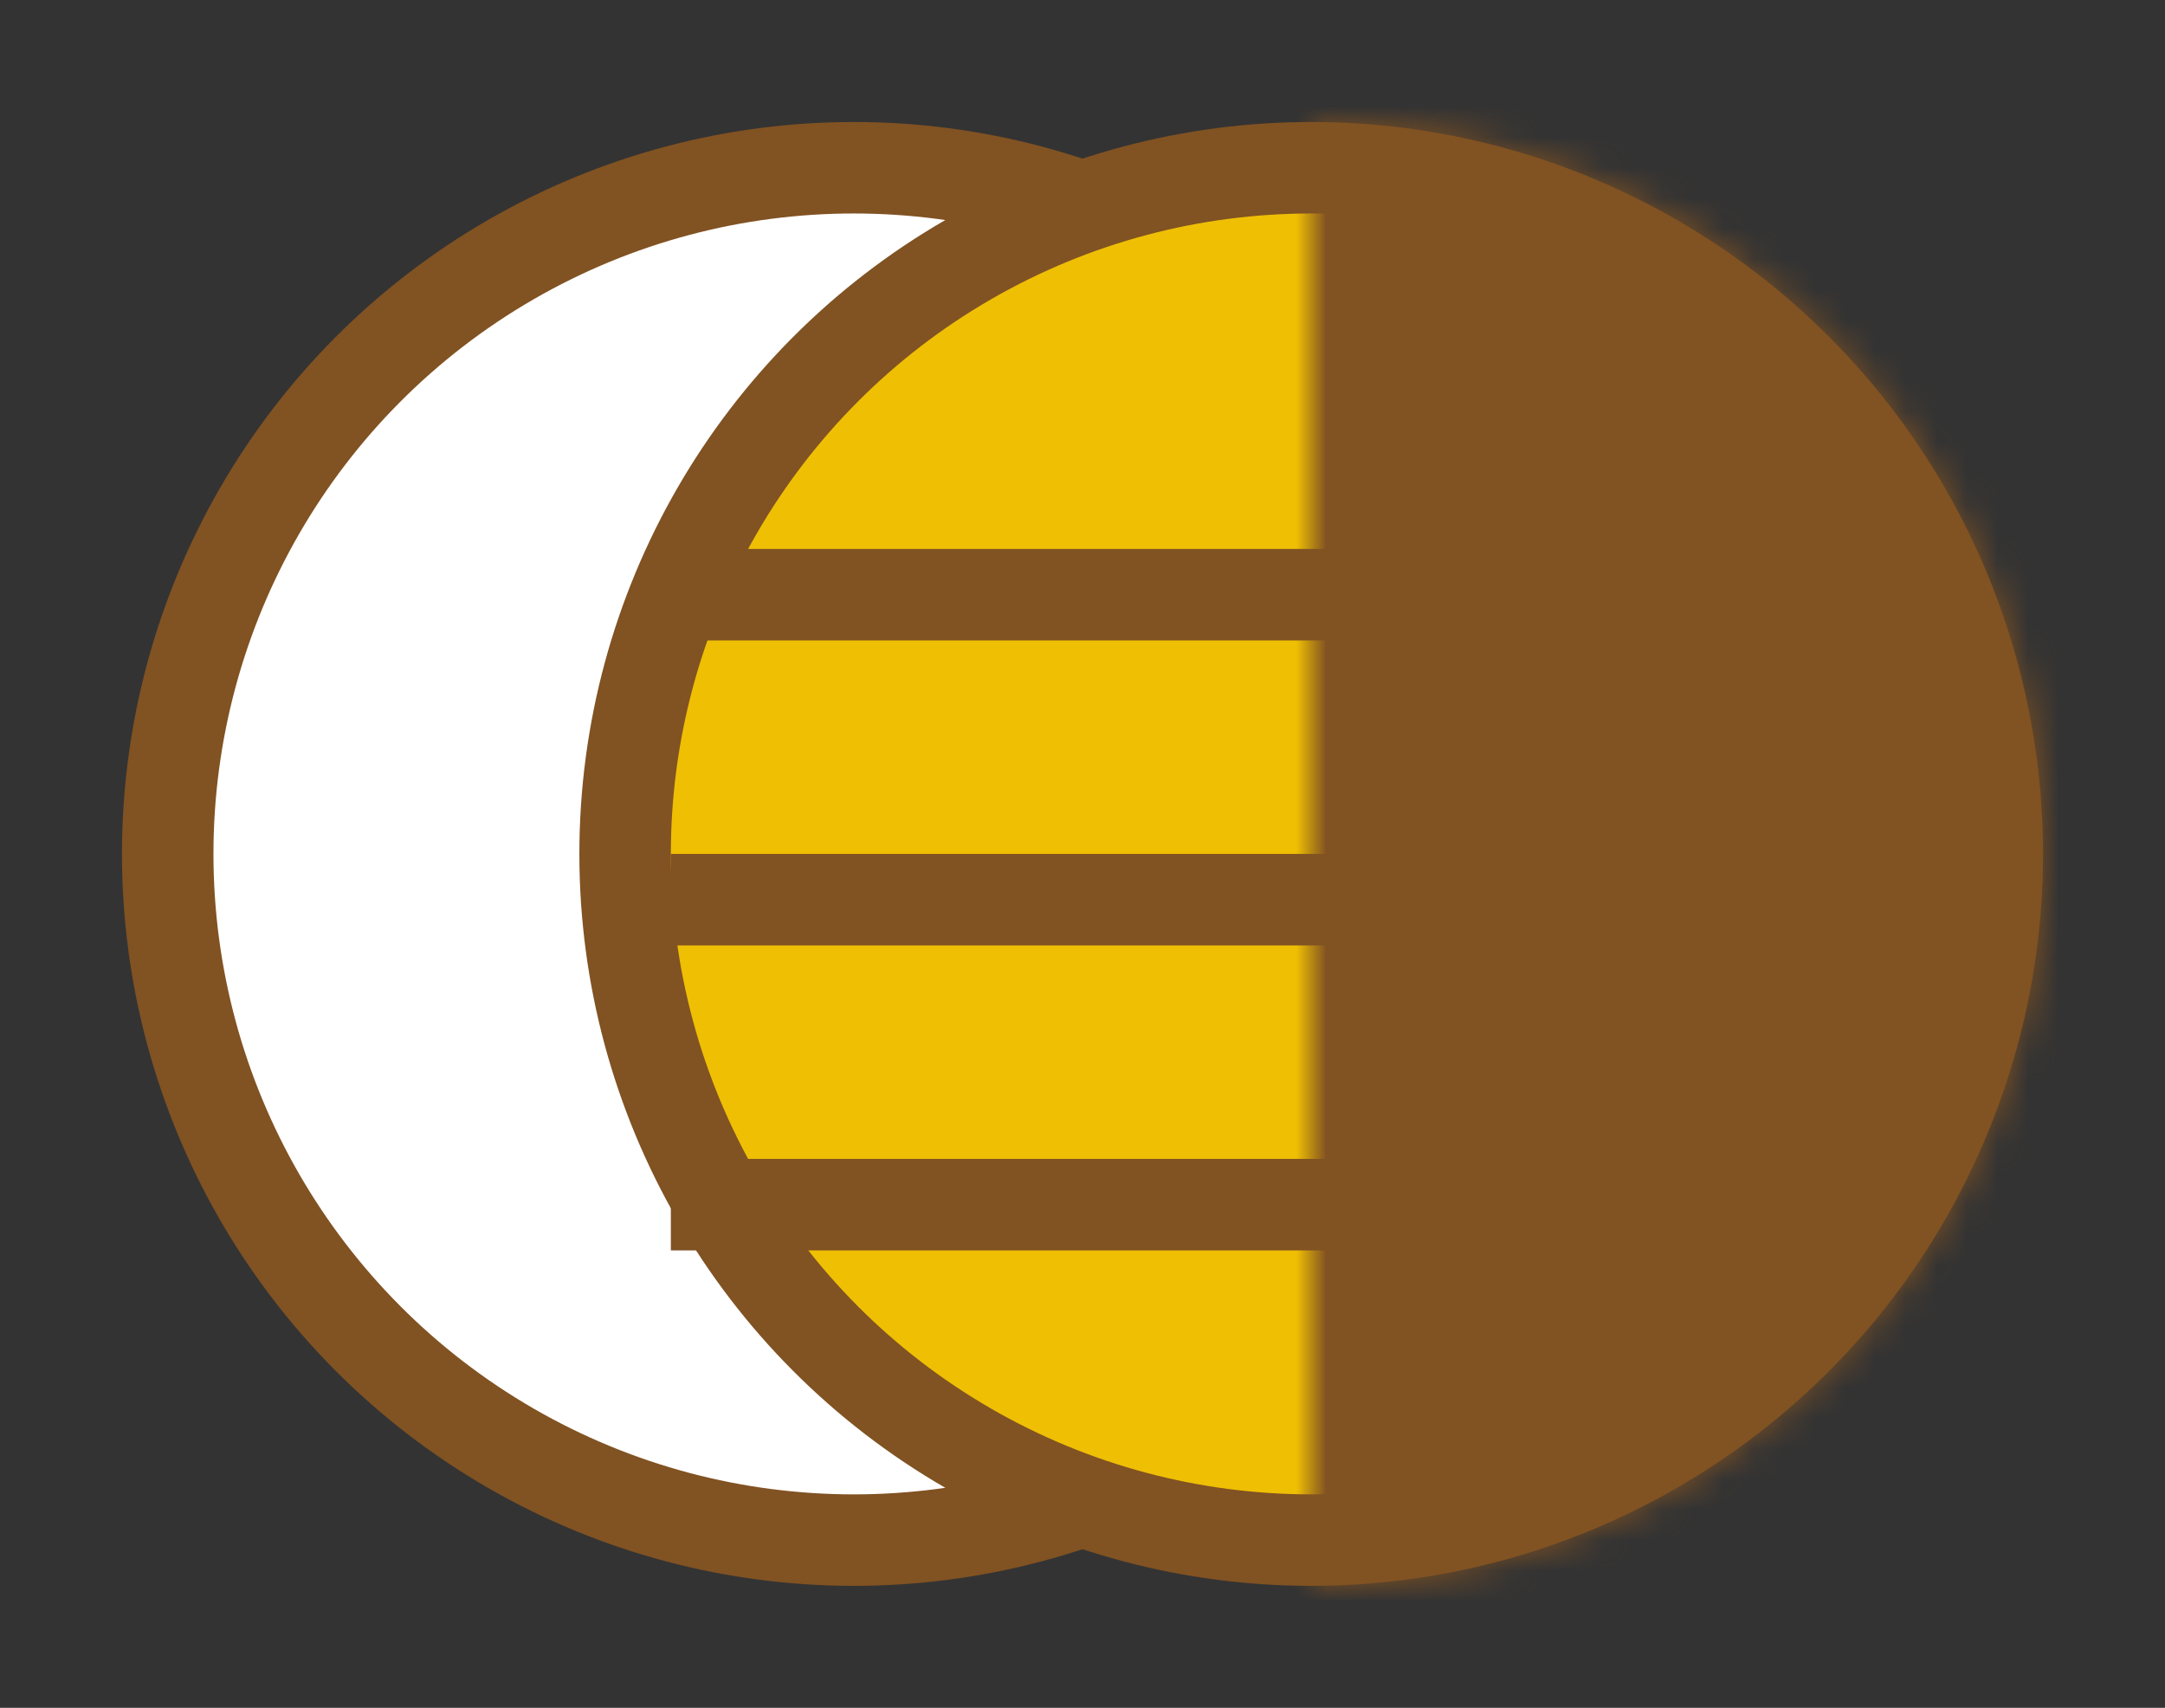<svg width="71" height="56" viewBox="0 0 71 56" fill="none" xmlns="http://www.w3.org/2000/svg">
<rect x="0" y="0" width="71" height="56" fill="#333333" stroke="none"/>
<g id="Pattern-4">
<circle id="Ellipse 3" cx="28" cy="28" r="22.5" fill="white" stroke="#815222" stroke-width="3"/>
<circle id="Ellipse 4" cx="43" cy="28" r="22.5" fill="#EFBF04" stroke="#815222" stroke-width="3"/>
<g id="Ellipse 5">
<mask id="path-3-inside-1_139_3415" fill="white">
<path d="M43 52C46.152 52 49.273 51.379 52.184 50.173C55.096 48.967 57.742 47.199 59.971 44.971C62.199 42.742 63.967 40.096 65.173 37.184C66.379 34.273 67 31.152 67 28C67 24.848 66.379 21.727 65.173 18.816C63.967 15.904 62.199 13.258 59.971 11.029C57.742 8.801 55.096 7.033 52.184 5.827C49.273 4.621 46.152 4 43 4L43 28L43 52Z"/>
</mask>
<path d="M43 52C46.152 52 49.273 51.379 52.184 50.173C55.096 48.967 57.742 47.199 59.971 44.971C62.199 42.742 63.967 40.096 65.173 37.184C66.379 34.273 67 31.152 67 28C67 24.848 66.379 21.727 65.173 18.816C63.967 15.904 62.199 13.258 59.971 11.029C57.742 8.801 55.096 7.033 52.184 5.827C49.273 4.621 46.152 4 43 4L43 28L43 52Z" fill="#815222" stroke="#815222" stroke-width="6" mask="url(#path-3-inside-1_139_3415)"/>
</g>
<line id="Line 1" x1="49" y1="29.5" x2="22" y2="29.5" stroke="#815222" stroke-width="3"/>
<line id="Line 2" x1="49" y1="19.5" x2="22" y2="19.5" stroke="#815222" stroke-width="3"/>
<line id="Line 3" x1="49" y1="39.5" x2="22" y2="39.5" stroke="#815222" stroke-width="3"/>
</g>
</svg>
